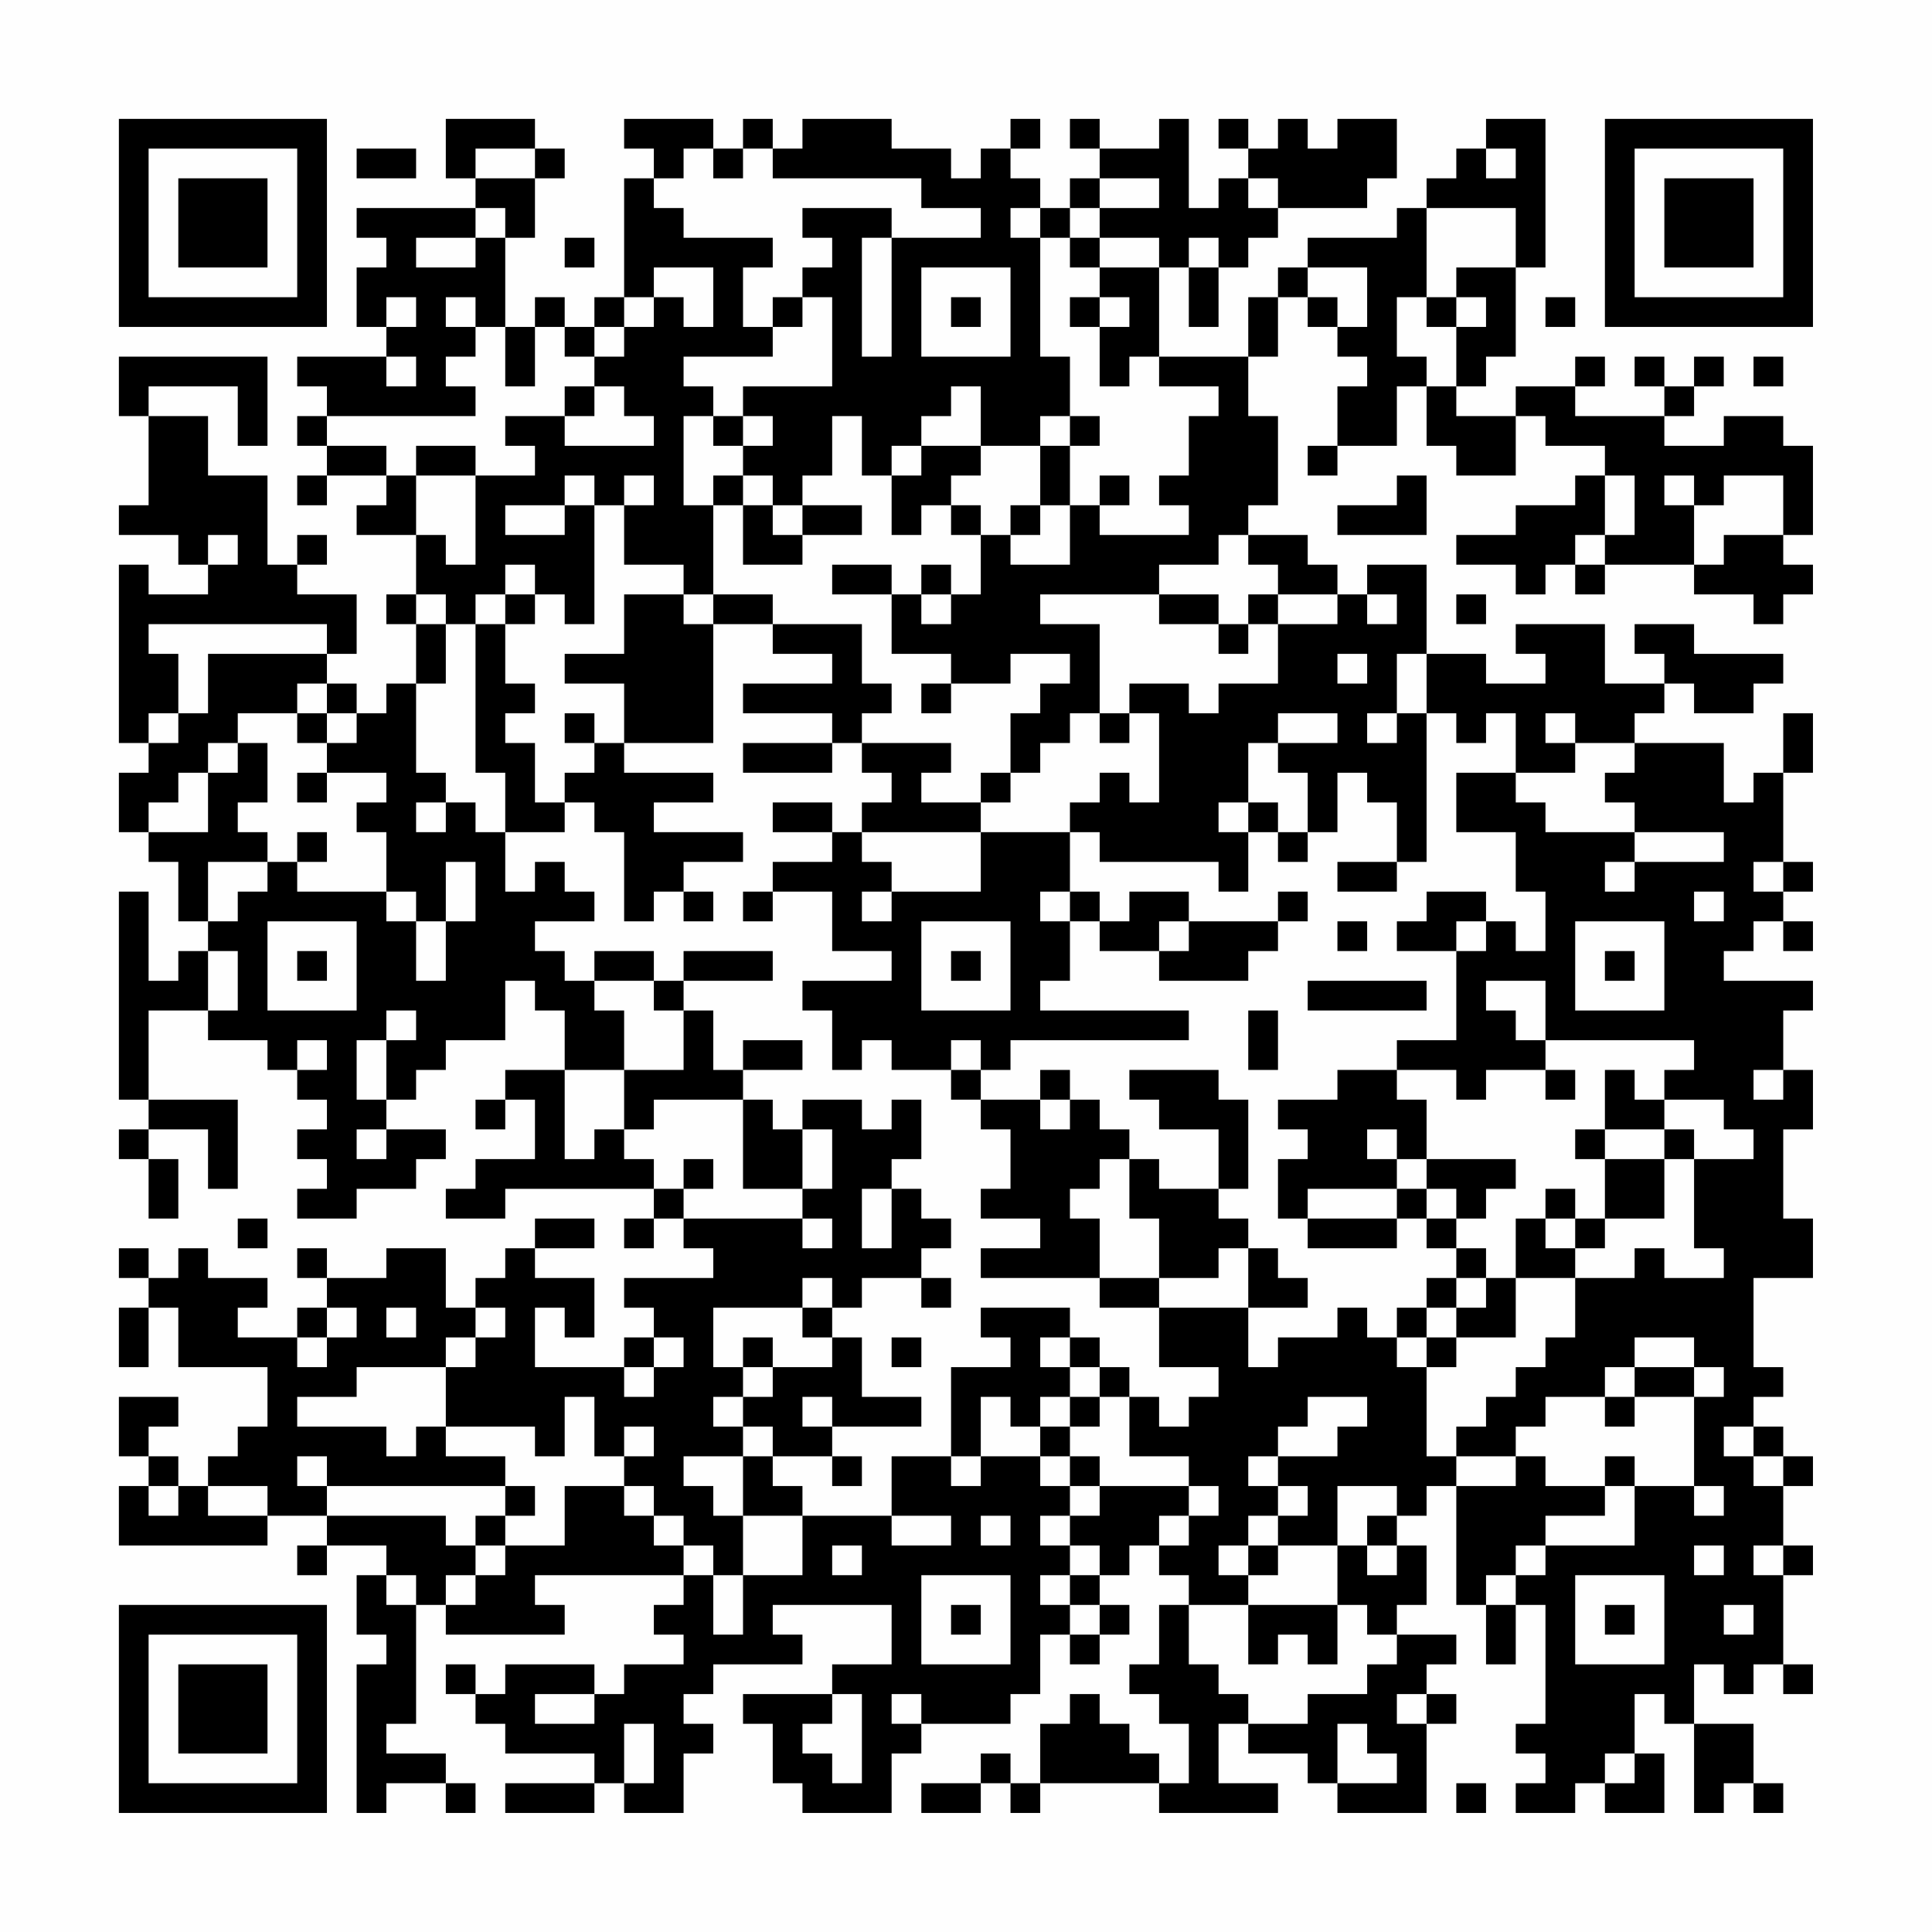 <?xml version="1.0" encoding="UTF-8"?>
<svg xmlns="http://www.w3.org/2000/svg" version="1.1" width="300" height="300" viewBox="0 0 300 300"><rect x="0" y="0" width="300" height="300" fill="#fefefe"/><g transform="scale(4.615)"><g transform="translate(4,4)"><path fill-rule="evenodd" d="M11 0L11 2L12 2L12 3L8 3L8 4L9 4L9 5L8 5L8 7L9 7L9 8L6 8L6 9L7 9L7 10L6 10L6 11L7 11L7 12L6 12L6 13L7 13L7 12L9 12L9 13L8 13L8 14L10 14L10 16L9 16L9 17L10 17L10 19L9 19L9 20L8 20L8 19L7 19L7 18L8 18L8 16L6 16L6 15L7 15L7 14L6 14L6 15L5 15L5 12L3 12L3 10L1 10L1 9L4 9L4 11L5 11L5 8L0 8L0 10L1 10L1 13L0 13L0 14L2 14L2 15L3 15L3 16L1 16L1 15L0 15L0 21L1 21L1 22L0 22L0 24L1 24L1 25L2 25L2 27L3 27L3 28L2 28L2 29L1 29L1 26L0 26L0 33L1 33L1 34L0 34L0 35L1 35L1 37L2 37L2 35L1 35L1 34L3 34L3 36L4 36L4 33L1 33L1 30L3 30L3 31L5 31L5 32L6 32L6 33L7 33L7 34L6 34L6 35L7 35L7 36L6 36L6 37L8 37L8 36L10 36L10 35L11 35L11 34L9 34L9 33L10 33L10 32L11 32L11 31L13 31L13 29L14 29L14 30L15 30L15 32L13 32L13 33L12 33L12 34L13 34L13 33L14 33L14 35L12 35L12 36L11 36L11 37L13 37L13 36L18 36L18 37L17 37L17 38L18 38L18 37L19 37L19 38L20 38L20 39L17 39L17 40L18 40L18 41L17 41L17 42L14 42L14 40L15 40L15 41L16 41L16 39L14 39L14 38L16 38L16 37L14 37L14 38L13 38L13 39L12 39L12 40L11 40L11 38L9 38L9 39L7 39L7 38L6 38L6 39L7 39L7 40L6 40L6 41L4 41L4 40L5 40L5 39L3 39L3 38L2 38L2 39L1 39L1 38L0 38L0 39L1 39L1 40L0 40L0 42L1 42L1 40L2 40L2 42L5 42L5 44L4 44L4 45L3 45L3 46L2 46L2 45L1 45L1 44L2 44L2 43L0 43L0 45L1 45L1 46L0 46L0 48L5 48L5 47L7 47L7 48L6 48L6 49L7 49L7 48L9 48L9 49L8 49L8 51L9 51L9 52L8 52L8 57L9 57L9 56L11 56L11 57L12 57L12 56L11 56L11 55L9 55L9 54L10 54L10 50L11 50L11 51L15 51L15 50L14 50L14 49L19 49L19 50L18 50L18 51L19 51L19 52L17 52L17 53L16 53L16 52L13 52L13 53L12 53L12 52L11 52L11 53L12 53L12 54L13 54L13 55L16 55L16 56L13 56L13 57L16 57L16 56L17 56L17 57L19 57L19 55L20 55L20 54L19 54L19 53L20 53L20 52L23 52L23 51L22 51L22 50L26 50L26 52L24 52L24 53L21 53L21 54L22 54L22 56L23 56L23 57L26 57L26 55L27 55L27 54L30 54L30 53L31 53L31 51L32 51L32 52L33 52L33 51L34 51L34 50L33 50L33 49L34 49L34 48L35 48L35 49L36 49L36 50L35 50L35 52L34 52L34 53L35 53L35 54L36 54L36 56L35 56L35 55L34 55L34 54L33 54L33 53L32 53L32 54L31 54L31 56L30 56L30 55L29 55L29 56L27 56L27 57L29 57L29 56L30 56L30 57L31 57L31 56L35 56L35 57L39 57L39 56L37 56L37 54L38 54L38 55L40 55L40 56L41 56L41 57L44 57L44 54L45 54L45 53L44 53L44 52L45 52L45 51L43 51L43 50L44 50L44 48L43 48L43 47L44 47L44 46L45 46L45 50L46 50L46 52L47 52L47 50L48 50L48 54L47 54L47 55L48 55L48 56L47 56L47 57L49 57L49 56L50 56L50 57L52 57L52 55L51 55L51 53L52 53L52 54L53 54L53 57L54 57L54 56L55 56L55 57L56 57L56 56L55 56L55 54L53 54L53 52L54 52L54 53L55 53L55 52L56 52L56 53L57 53L57 52L56 52L56 49L57 49L57 48L56 48L56 46L57 46L57 45L56 45L56 44L55 44L55 43L56 43L56 42L55 42L55 39L57 39L57 37L56 37L56 34L57 34L57 32L56 32L56 30L57 30L57 29L54 29L54 28L55 28L55 27L56 27L56 28L57 28L57 27L56 27L56 26L57 26L57 25L56 25L56 22L57 22L57 20L56 20L56 22L55 22L55 23L54 23L54 21L51 21L51 20L52 20L52 19L53 19L53 20L55 20L55 19L56 19L56 18L53 18L53 17L51 17L51 18L52 18L52 19L50 19L50 17L47 17L47 18L48 18L48 19L46 19L46 18L44 18L44 15L42 15L42 16L41 16L41 15L40 15L40 14L38 14L38 13L39 13L39 10L38 10L38 8L39 8L39 6L40 6L40 7L41 7L41 8L42 8L42 9L41 9L41 11L40 11L40 12L41 12L41 11L43 11L43 9L44 9L44 11L45 11L45 12L47 12L47 10L48 10L48 11L50 11L50 12L49 12L49 13L47 13L47 14L45 14L45 15L47 15L47 16L48 16L48 15L49 15L49 16L50 16L50 15L53 15L53 16L55 16L55 17L56 17L56 16L57 16L57 15L56 15L56 14L57 14L57 11L56 11L56 10L54 10L54 11L52 11L52 10L53 10L53 9L54 9L54 8L53 8L53 9L52 9L52 8L51 8L51 9L52 9L52 10L49 10L49 9L50 9L50 8L49 8L49 9L47 9L47 10L45 10L45 9L46 9L46 8L47 8L47 5L48 5L48 0L46 0L46 1L45 1L45 2L44 2L44 3L43 3L43 4L40 4L40 5L39 5L39 6L38 6L38 8L35 8L35 5L36 5L36 7L37 7L37 5L38 5L38 4L39 4L39 3L42 3L42 2L43 2L43 0L41 0L41 1L40 1L40 0L39 0L39 1L38 1L38 0L37 0L37 1L38 1L38 2L37 2L37 3L36 3L36 0L35 0L35 1L33 1L33 0L32 0L32 1L33 1L33 2L32 2L32 3L31 3L31 2L30 2L30 1L31 1L31 0L30 0L30 1L29 1L29 2L28 2L28 1L26 1L26 0L23 0L23 1L22 1L22 0L21 0L21 1L20 1L20 0L17 0L17 1L18 1L18 2L17 2L17 6L16 6L16 7L15 7L15 6L14 6L14 7L13 7L13 4L14 4L14 2L15 2L15 1L14 1L14 0ZM8 1L8 2L10 2L10 1ZM12 1L12 2L14 2L14 1ZM19 1L19 2L18 2L18 3L19 3L19 4L22 4L22 5L21 5L21 7L22 7L22 8L19 8L19 9L20 9L20 10L19 10L19 13L20 13L20 16L19 16L19 15L17 15L17 13L18 13L18 12L17 12L17 13L16 13L16 12L15 12L15 13L13 13L13 14L15 14L15 13L16 13L16 17L15 17L15 16L14 16L14 15L13 15L13 16L12 16L12 17L11 17L11 16L10 16L10 17L11 17L11 19L10 19L10 22L11 22L11 23L10 23L10 24L11 24L11 23L12 23L12 24L13 24L13 26L14 26L14 25L15 25L15 26L16 26L16 27L14 27L14 28L15 28L15 29L16 29L16 30L17 30L17 32L15 32L15 35L16 35L16 34L17 34L17 35L18 35L18 36L19 36L19 37L23 37L23 38L24 38L24 37L23 37L23 36L24 36L24 34L23 34L23 33L25 33L25 34L26 34L26 33L27 33L27 35L26 35L26 36L25 36L25 38L26 38L26 36L27 36L27 37L28 37L28 38L27 38L27 39L25 39L25 40L24 40L24 39L23 39L23 40L20 40L20 42L21 42L21 43L20 43L20 44L21 44L21 45L19 45L19 46L20 46L20 47L21 47L21 49L20 49L20 48L19 48L19 47L18 47L18 46L17 46L17 45L18 45L18 44L17 44L17 45L16 45L16 43L15 43L15 45L14 45L14 44L11 44L11 42L12 42L12 41L13 41L13 40L12 40L12 41L11 41L11 42L8 42L8 43L6 43L6 44L9 44L9 45L10 45L10 44L11 44L11 45L13 45L13 46L7 46L7 45L6 45L6 46L7 46L7 47L11 47L11 48L12 48L12 49L11 49L11 50L12 50L12 49L13 49L13 48L15 48L15 46L17 46L17 47L18 47L18 48L19 48L19 49L20 49L20 51L21 51L21 49L23 49L23 47L26 47L26 48L28 48L28 47L26 47L26 45L28 45L28 46L29 46L29 45L31 45L31 46L32 46L32 47L31 47L31 48L32 48L32 49L31 49L31 50L32 50L32 51L33 51L33 50L32 50L32 49L33 49L33 48L32 48L32 47L33 47L33 46L36 46L36 47L35 47L35 48L36 48L36 47L37 47L37 46L36 46L36 45L34 45L34 43L35 43L35 44L36 44L36 43L37 43L37 42L35 42L35 40L38 40L38 42L39 42L39 41L41 41L41 40L42 40L42 41L43 41L43 42L44 42L44 45L45 45L45 46L47 46L47 45L48 45L48 46L50 46L50 47L48 47L48 48L47 48L47 49L46 49L46 50L47 50L47 49L48 49L48 48L51 48L51 46L53 46L53 47L54 47L54 46L53 46L53 43L54 43L54 42L53 42L53 41L51 41L51 42L50 42L50 43L48 43L48 44L47 44L47 45L45 45L45 44L46 44L46 43L47 43L47 42L48 42L48 41L49 41L49 39L51 39L51 38L52 38L52 39L54 39L54 38L53 38L53 35L55 35L55 34L54 34L54 33L52 33L52 32L53 32L53 31L48 31L48 29L46 29L46 30L47 30L47 31L48 31L48 32L46 32L46 33L45 33L45 32L43 32L43 31L45 31L45 28L46 28L46 27L47 27L47 28L48 28L48 26L47 26L47 24L45 24L45 22L47 22L47 23L48 23L48 24L51 24L51 25L50 25L50 26L51 26L51 25L54 25L54 24L51 24L51 23L50 23L50 22L51 22L51 21L49 21L49 20L48 20L48 21L49 21L49 22L47 22L47 20L46 20L46 21L45 21L45 20L44 20L44 18L43 18L43 20L42 20L42 21L43 21L43 20L44 20L44 25L43 25L43 23L42 23L42 22L41 22L41 24L40 24L40 22L39 22L39 21L41 21L41 20L39 20L39 21L38 21L38 23L37 23L37 24L38 24L38 26L37 26L37 25L33 25L33 24L32 24L32 23L33 23L33 22L34 22L34 23L35 23L35 20L34 20L34 19L36 19L36 20L37 20L37 19L39 19L39 17L41 17L41 16L39 16L39 15L38 15L38 14L37 14L37 15L35 15L35 16L31 16L31 17L33 17L33 20L32 20L32 21L31 21L31 22L30 22L30 20L31 20L31 19L32 19L32 18L30 18L30 19L28 19L28 18L26 18L26 16L27 16L27 17L28 17L28 16L29 16L29 14L30 14L30 15L32 15L32 13L33 13L33 14L36 14L36 13L35 13L35 12L36 12L36 10L37 10L37 9L35 9L35 8L34 8L34 9L33 9L33 7L34 7L34 6L33 6L33 5L35 5L35 4L33 4L33 3L35 3L35 2L33 2L33 3L32 3L32 4L31 4L31 3L30 3L30 4L31 4L31 8L32 8L32 10L31 10L31 11L29 11L29 9L28 9L28 10L27 10L27 11L26 11L26 12L25 12L25 10L24 10L24 12L23 12L23 13L22 13L22 12L21 12L21 11L22 11L22 10L21 10L21 9L24 9L24 6L23 6L23 5L24 5L24 4L23 4L23 3L26 3L26 4L25 4L25 8L26 8L26 4L29 4L29 3L27 3L27 2L22 2L22 1L21 1L21 2L20 2L20 1ZM46 1L46 2L47 2L47 1ZM38 2L38 3L39 3L39 2ZM12 3L12 4L10 4L10 5L12 5L12 4L13 4L13 3ZM44 3L44 6L43 6L43 8L44 8L44 9L45 9L45 7L46 7L46 6L45 6L45 5L47 5L47 3ZM15 4L15 5L16 5L16 4ZM32 4L32 5L33 5L33 4ZM36 4L36 5L37 5L37 4ZM18 5L18 6L17 6L17 7L16 7L16 8L15 8L15 7L14 7L14 9L13 9L13 7L12 7L12 6L11 6L11 7L12 7L12 8L11 8L11 9L12 9L12 10L7 10L7 11L9 11L9 12L10 12L10 14L11 14L11 15L12 15L12 12L14 12L14 11L13 11L13 10L15 10L15 11L18 11L18 10L17 10L17 9L16 9L16 8L17 8L17 7L18 7L18 6L19 6L19 7L20 7L20 5ZM27 5L27 8L30 8L30 5ZM40 5L40 6L41 6L41 7L42 7L42 5ZM9 6L9 7L10 7L10 6ZM22 6L22 7L23 7L23 6ZM28 6L28 7L29 7L29 6ZM32 6L32 7L33 7L33 6ZM44 6L44 7L45 7L45 6ZM48 6L48 7L49 7L49 6ZM9 8L9 9L10 9L10 8ZM55 8L55 9L56 9L56 8ZM15 9L15 10L16 10L16 9ZM20 10L20 11L21 11L21 10ZM32 10L32 11L31 11L31 13L30 13L30 14L31 14L31 13L32 13L32 11L33 11L33 10ZM10 11L10 12L12 12L12 11ZM27 11L27 12L26 12L26 14L27 14L27 13L28 13L28 14L29 14L29 13L28 13L28 12L29 12L29 11ZM20 12L20 13L21 13L21 15L23 15L23 14L25 14L25 13L23 13L23 14L22 14L22 13L21 13L21 12ZM33 12L33 13L34 13L34 12ZM43 12L43 13L41 13L41 14L44 14L44 12ZM50 12L50 14L49 14L49 15L50 15L50 14L51 14L51 12ZM52 12L52 13L53 13L53 15L54 15L54 14L56 14L56 12L54 12L54 13L53 13L53 12ZM3 14L3 15L4 15L4 14ZM24 15L24 16L26 16L26 15ZM27 15L27 16L28 16L28 15ZM13 16L13 17L12 17L12 22L13 22L13 24L15 24L15 23L16 23L16 24L17 24L17 27L18 27L18 26L19 26L19 27L20 27L20 26L19 26L19 25L21 25L21 24L18 24L18 23L20 23L20 22L17 22L17 21L20 21L20 17L22 17L22 18L24 18L24 19L21 19L21 20L24 20L24 21L21 21L21 22L24 22L24 21L25 21L25 22L26 22L26 23L25 23L25 24L24 24L24 23L22 23L22 24L24 24L24 25L22 25L22 26L21 26L21 27L22 27L22 26L24 26L24 28L26 28L26 29L23 29L23 30L24 30L24 32L25 32L25 31L26 31L26 32L28 32L28 33L29 33L29 34L30 34L30 36L29 36L29 37L31 37L31 38L29 38L29 39L33 39L33 40L35 40L35 39L37 39L37 38L38 38L38 40L40 40L40 39L39 39L39 38L38 38L38 37L37 37L37 36L38 36L38 33L37 33L37 32L34 32L34 33L35 33L35 34L37 34L37 36L35 36L35 35L34 35L34 34L33 34L33 33L32 33L32 32L31 32L31 33L29 33L29 32L30 32L30 31L36 31L36 30L31 30L31 29L32 29L32 27L33 27L33 28L35 28L35 29L38 29L38 28L39 28L39 27L40 27L40 26L39 26L39 27L36 27L36 26L34 26L34 27L33 27L33 26L32 26L32 24L29 24L29 23L30 23L30 22L29 22L29 23L27 23L27 22L28 22L28 21L25 21L25 20L26 20L26 19L25 19L25 17L22 17L22 16L20 16L20 17L19 17L19 16L17 16L17 18L15 18L15 19L17 19L17 21L16 21L16 20L15 20L15 21L16 21L16 22L15 22L15 23L14 23L14 21L13 21L13 20L14 20L14 19L13 19L13 17L14 17L14 16ZM35 16L35 17L37 17L37 18L38 18L38 17L39 17L39 16L38 16L38 17L37 17L37 16ZM42 16L42 17L43 17L43 16ZM45 16L45 17L46 17L46 16ZM1 17L1 18L2 18L2 20L1 20L1 21L2 21L2 20L3 20L3 18L7 18L7 17ZM41 18L41 19L42 19L42 18ZM6 19L6 20L4 20L4 21L3 21L3 22L2 22L2 23L1 23L1 24L3 24L3 22L4 22L4 21L5 21L5 23L4 23L4 24L5 24L5 25L3 25L3 27L4 27L4 26L5 26L5 25L6 25L6 26L9 26L9 27L10 27L10 29L11 29L11 27L12 27L12 25L11 25L11 27L10 27L10 26L9 26L9 24L8 24L8 23L9 23L9 22L7 22L7 21L8 21L8 20L7 20L7 19ZM27 19L27 20L28 20L28 19ZM6 20L6 21L7 21L7 20ZM33 20L33 21L34 21L34 20ZM6 22L6 23L7 23L7 22ZM38 23L38 24L39 24L39 25L40 25L40 24L39 24L39 23ZM6 24L6 25L7 25L7 24ZM25 24L25 25L26 25L26 26L25 26L25 27L26 27L26 26L29 26L29 24ZM41 25L41 26L43 26L43 25ZM55 25L55 26L56 26L56 25ZM31 26L31 27L32 27L32 26ZM44 26L44 27L43 27L43 28L45 28L45 27L46 27L46 26ZM53 26L53 27L54 27L54 26ZM5 27L5 30L8 30L8 27ZM27 27L27 30L30 30L30 27ZM35 27L35 28L36 28L36 27ZM41 27L41 28L42 28L42 27ZM49 27L49 30L52 30L52 27ZM3 28L3 30L4 30L4 28ZM6 28L6 29L7 29L7 28ZM16 28L16 29L18 29L18 30L19 30L19 32L17 32L17 34L18 34L18 33L21 33L21 36L23 36L23 34L22 34L22 33L21 33L21 32L23 32L23 31L21 31L21 32L20 32L20 30L19 30L19 29L22 29L22 28L19 28L19 29L18 29L18 28ZM28 28L28 29L29 29L29 28ZM50 28L50 29L51 29L51 28ZM40 29L40 30L44 30L44 29ZM9 30L9 31L8 31L8 33L9 33L9 31L10 31L10 30ZM38 30L38 32L39 32L39 30ZM6 31L6 32L7 32L7 31ZM28 31L28 32L29 32L29 31ZM41 32L41 33L39 33L39 34L40 34L40 35L39 35L39 37L40 37L40 38L43 38L43 37L44 37L44 38L45 38L45 39L44 39L44 40L43 40L43 41L44 41L44 42L45 42L45 41L47 41L47 39L49 39L49 38L50 38L50 37L52 37L52 35L53 35L53 34L52 34L52 33L51 33L51 32L50 32L50 34L49 34L49 35L50 35L50 37L49 37L49 36L48 36L48 37L47 37L47 39L46 39L46 38L45 38L45 37L46 37L46 36L47 36L47 35L44 35L44 33L43 33L43 32ZM48 32L48 33L49 33L49 32ZM55 32L55 33L56 33L56 32ZM31 33L31 34L32 34L32 33ZM8 34L8 35L9 35L9 34ZM42 34L42 35L43 35L43 36L40 36L40 37L43 37L43 36L44 36L44 37L45 37L45 36L44 36L44 35L43 35L43 34ZM50 34L50 35L52 35L52 34ZM19 35L19 36L20 36L20 35ZM33 35L33 36L32 36L32 37L33 37L33 39L35 39L35 37L34 37L34 35ZM4 37L4 38L5 38L5 37ZM48 37L48 38L49 38L49 37ZM27 39L27 40L28 40L28 39ZM45 39L45 40L44 40L44 41L45 41L45 40L46 40L46 39ZM7 40L7 41L6 41L6 42L7 42L7 41L8 41L8 40ZM9 40L9 41L10 41L10 40ZM23 40L23 41L24 41L24 42L22 42L22 41L21 41L21 42L22 42L22 43L21 43L21 44L22 44L22 45L21 45L21 47L23 47L23 46L22 46L22 45L24 45L24 46L25 46L25 45L24 45L24 44L27 44L27 43L25 43L25 41L24 41L24 40ZM29 40L29 41L30 41L30 42L28 42L28 45L29 45L29 43L30 43L30 44L31 44L31 45L32 45L32 46L33 46L33 45L32 45L32 44L33 44L33 43L34 43L34 42L33 42L33 41L32 41L32 40ZM18 41L18 42L17 42L17 43L18 43L18 42L19 42L19 41ZM26 41L26 42L27 42L27 41ZM31 41L31 42L32 42L32 43L31 43L31 44L32 44L32 43L33 43L33 42L32 42L32 41ZM51 42L51 43L50 43L50 44L51 44L51 43L53 43L53 42ZM23 43L23 44L24 44L24 43ZM40 43L40 44L39 44L39 45L38 45L38 46L39 46L39 47L38 47L38 48L37 48L37 49L38 49L38 50L36 50L36 52L37 52L37 53L38 53L38 54L40 54L40 53L42 53L42 52L43 52L43 51L42 51L42 50L41 50L41 48L42 48L42 49L43 49L43 48L42 48L42 47L43 47L43 46L41 46L41 48L39 48L39 47L40 47L40 46L39 46L39 45L41 45L41 44L42 44L42 43ZM54 44L54 45L55 45L55 46L56 46L56 45L55 45L55 44ZM50 45L50 46L51 46L51 45ZM1 46L1 47L2 47L2 46ZM3 46L3 47L5 47L5 46ZM13 46L13 47L12 47L12 48L13 48L13 47L14 47L14 46ZM29 47L29 48L30 48L30 47ZM24 48L24 49L25 49L25 48ZM38 48L38 49L39 49L39 48ZM53 48L53 49L54 49L54 48ZM55 48L55 49L56 49L56 48ZM9 49L9 50L10 50L10 49ZM27 49L27 52L30 52L30 49ZM49 49L49 52L52 52L52 49ZM28 50L28 51L29 51L29 50ZM38 50L38 52L39 52L39 51L40 51L40 52L41 52L41 50ZM50 50L50 51L51 51L51 50ZM54 50L54 51L55 51L55 50ZM14 53L14 54L16 54L16 53ZM24 53L24 54L23 54L23 55L24 55L24 56L25 56L25 53ZM26 53L26 54L27 54L27 53ZM43 53L43 54L44 54L44 53ZM17 54L17 56L18 56L18 54ZM41 54L41 56L43 56L43 55L42 55L42 54ZM50 55L50 56L51 56L51 55ZM45 56L45 57L46 57L46 56ZM0 0L0 7L7 7L7 0ZM1 1L1 6L6 6L6 1ZM2 2L2 5L5 5L5 2ZM50 0L50 7L57 7L57 0ZM51 1L51 6L56 6L56 1ZM52 2L52 5L55 5L55 2ZM0 50L0 57L7 57L7 50ZM1 51L1 56L6 56L6 51ZM2 52L2 55L5 55L5 52Z" fill="#000000"/></g></g></svg>
